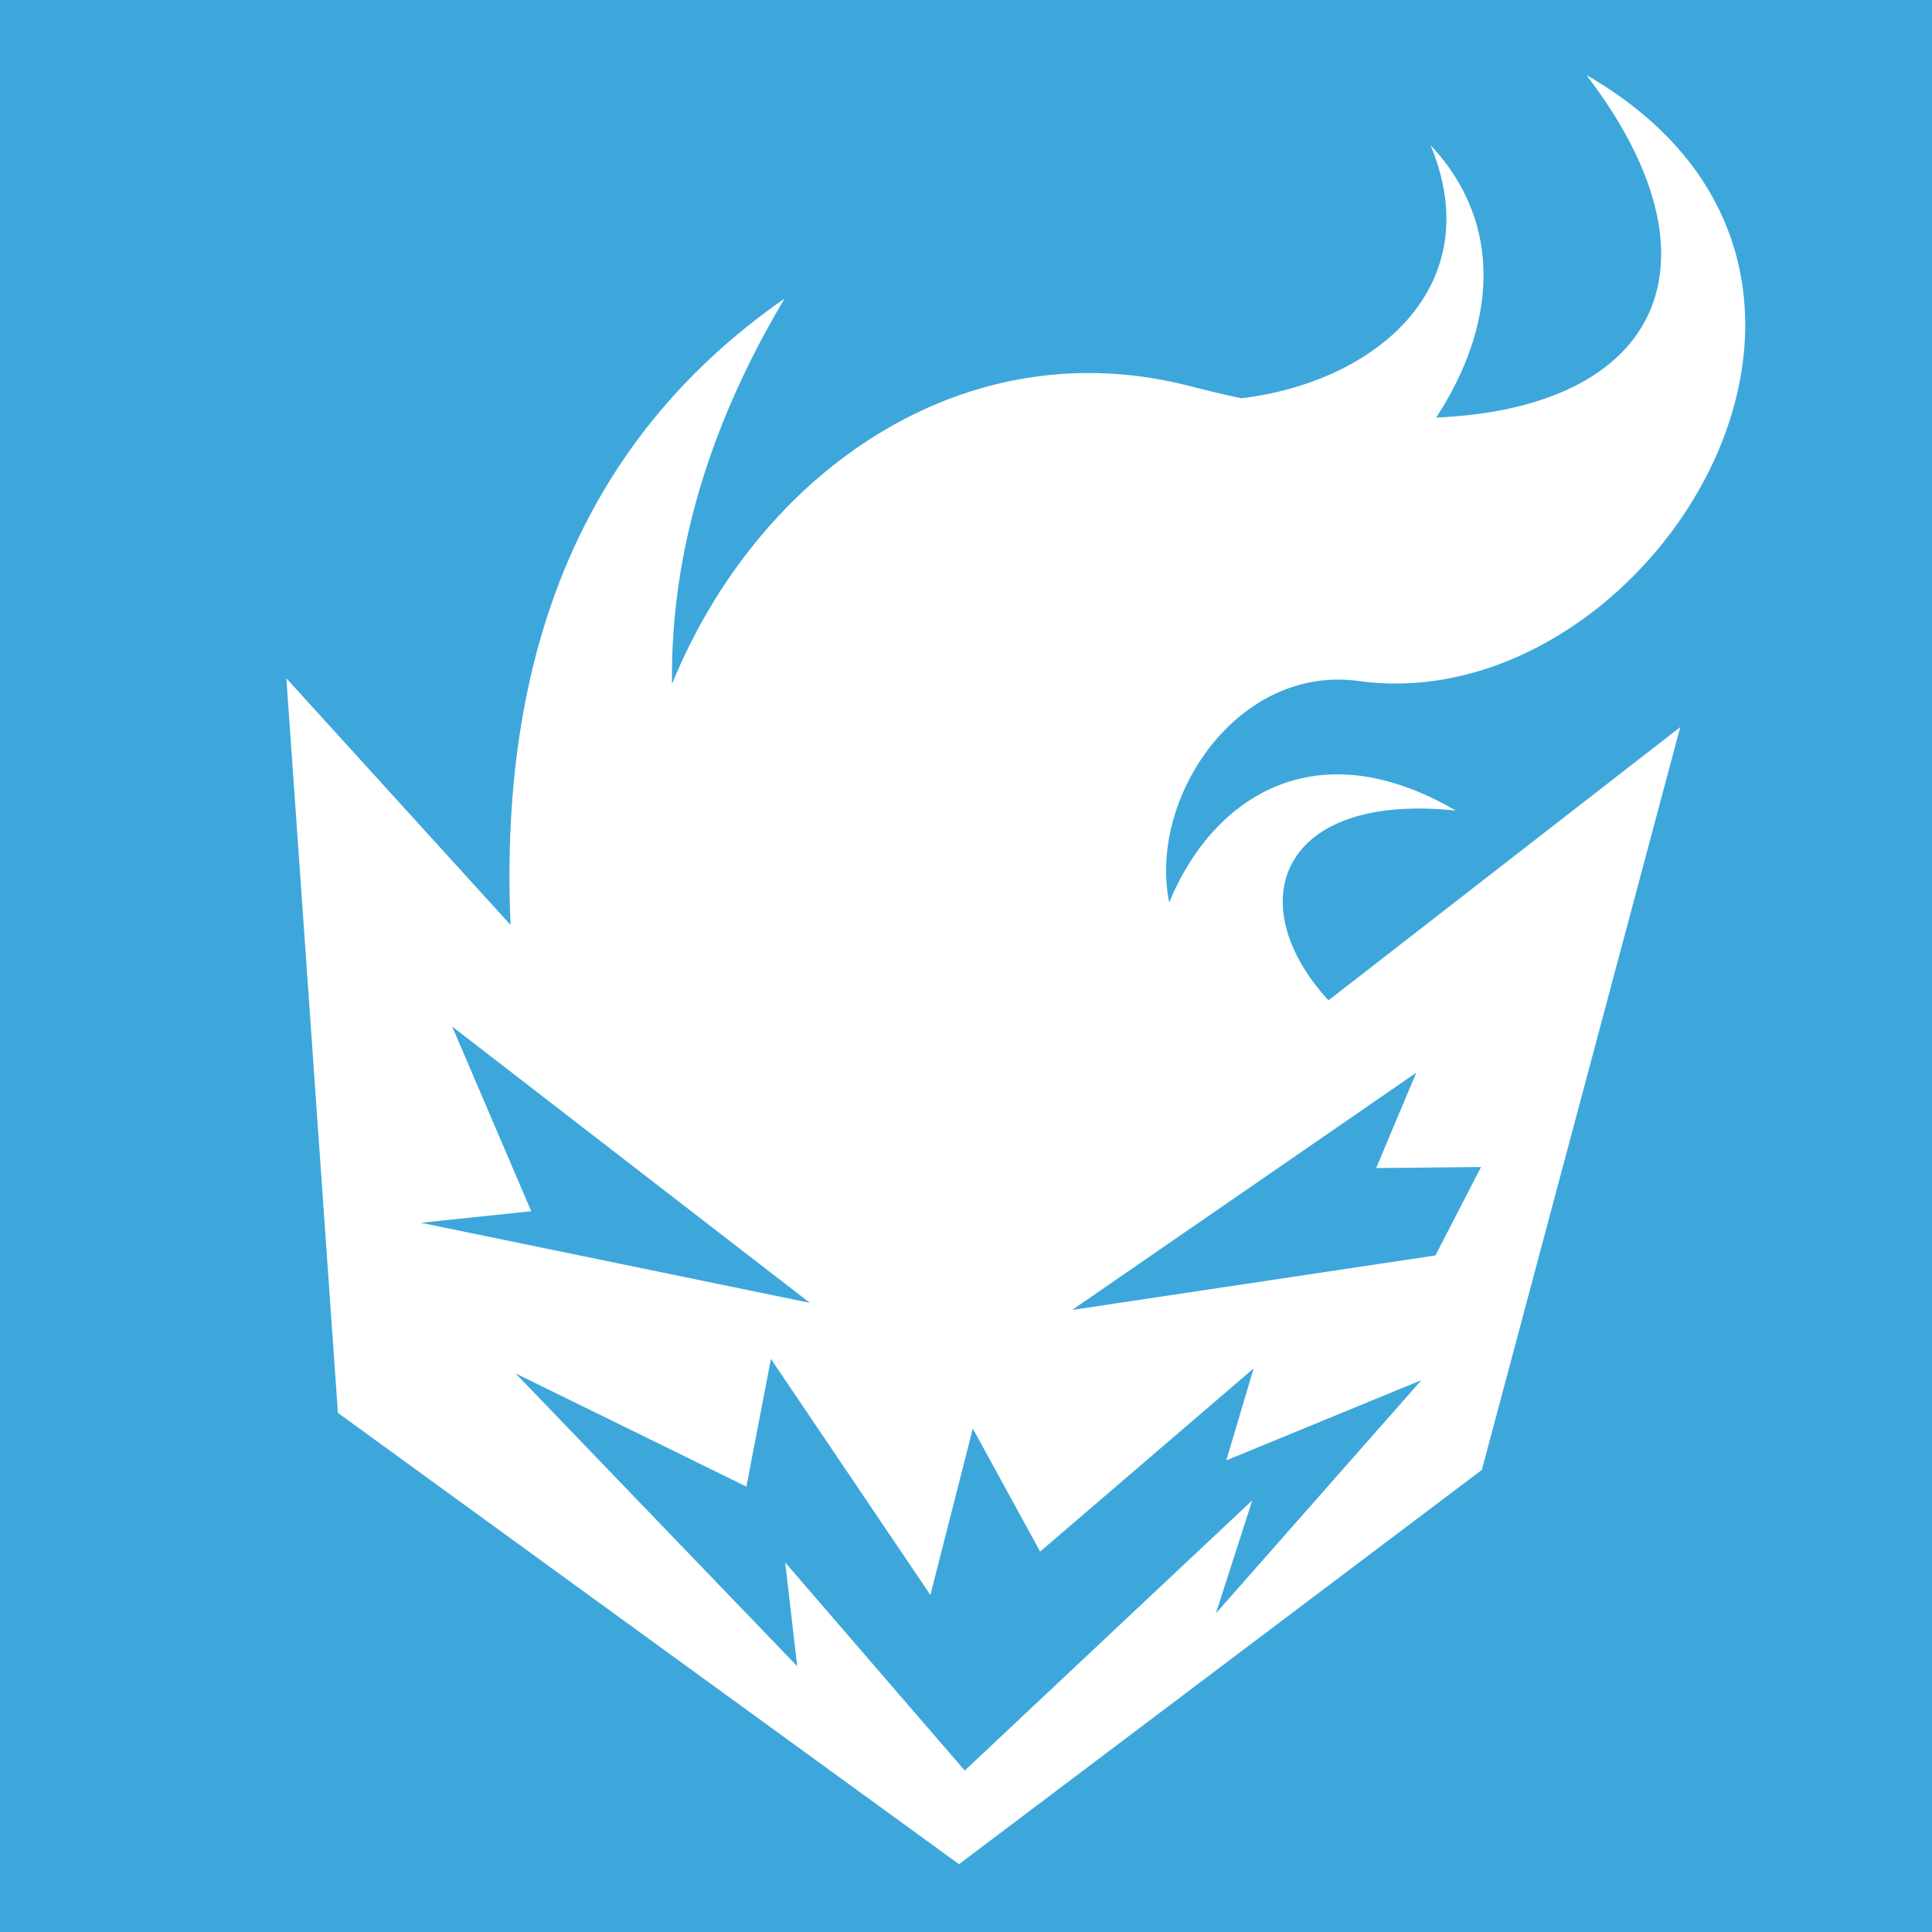 <svg width="200" height="200" xmlns="http://www.w3.org/2000/svg" viewBox="0 0 512 512"><path fill="#3da7db" d="M0 0h512v512H0z"/><path fill="#ffffff" d="M420.402 19.873c37.886 49.484 19.76 88.205-39.797 90.787 15.374-23.54 18.565-50.758-1.503-72.215 15.56 37.318-14.397 62.848-50.137 67.096-4.39-.934-8.887-1.99-13.508-3.19-60.132-15.624-114.527 22.936-137.37 78.923-.43-34.33 9.72-68.377 29.83-102.152-50.37 35.038-75.926 89.323-72.616 166.003l-59.41-65.365L89.55 374.43 254.15 494.025 392.703 389.54l52.584-196.853-93.224 72.415c-23.56-25.652-13.02-55.2 33.736-50.293-38.077-22.19-64.97-2.473-75.952 24.356-5.608-27.825 18.206-63.122 50.218-58.686 76.728 10.638 151.882-107.834 60.336-160.607zM119.838 272.05l94.777 73.214-103.095-21.22 29.263-3.05-20.945-48.943zm255.48 12.237l-10.623 25.262 27.8-.28-12.095 23.437-96.25 14.438 91.168-62.858zM204.305 360.13l42.256 62.552 11.247-44.094 17.84 32.598 56.574-48.54-7.23 24.368 51.71-21.274-54.485 61.82 9.654-29.966-76.21 71.62-47.574-55.136 3.176 27.483-74.627-77.593 61.166 29.998 6.505-33.834z"/></svg>